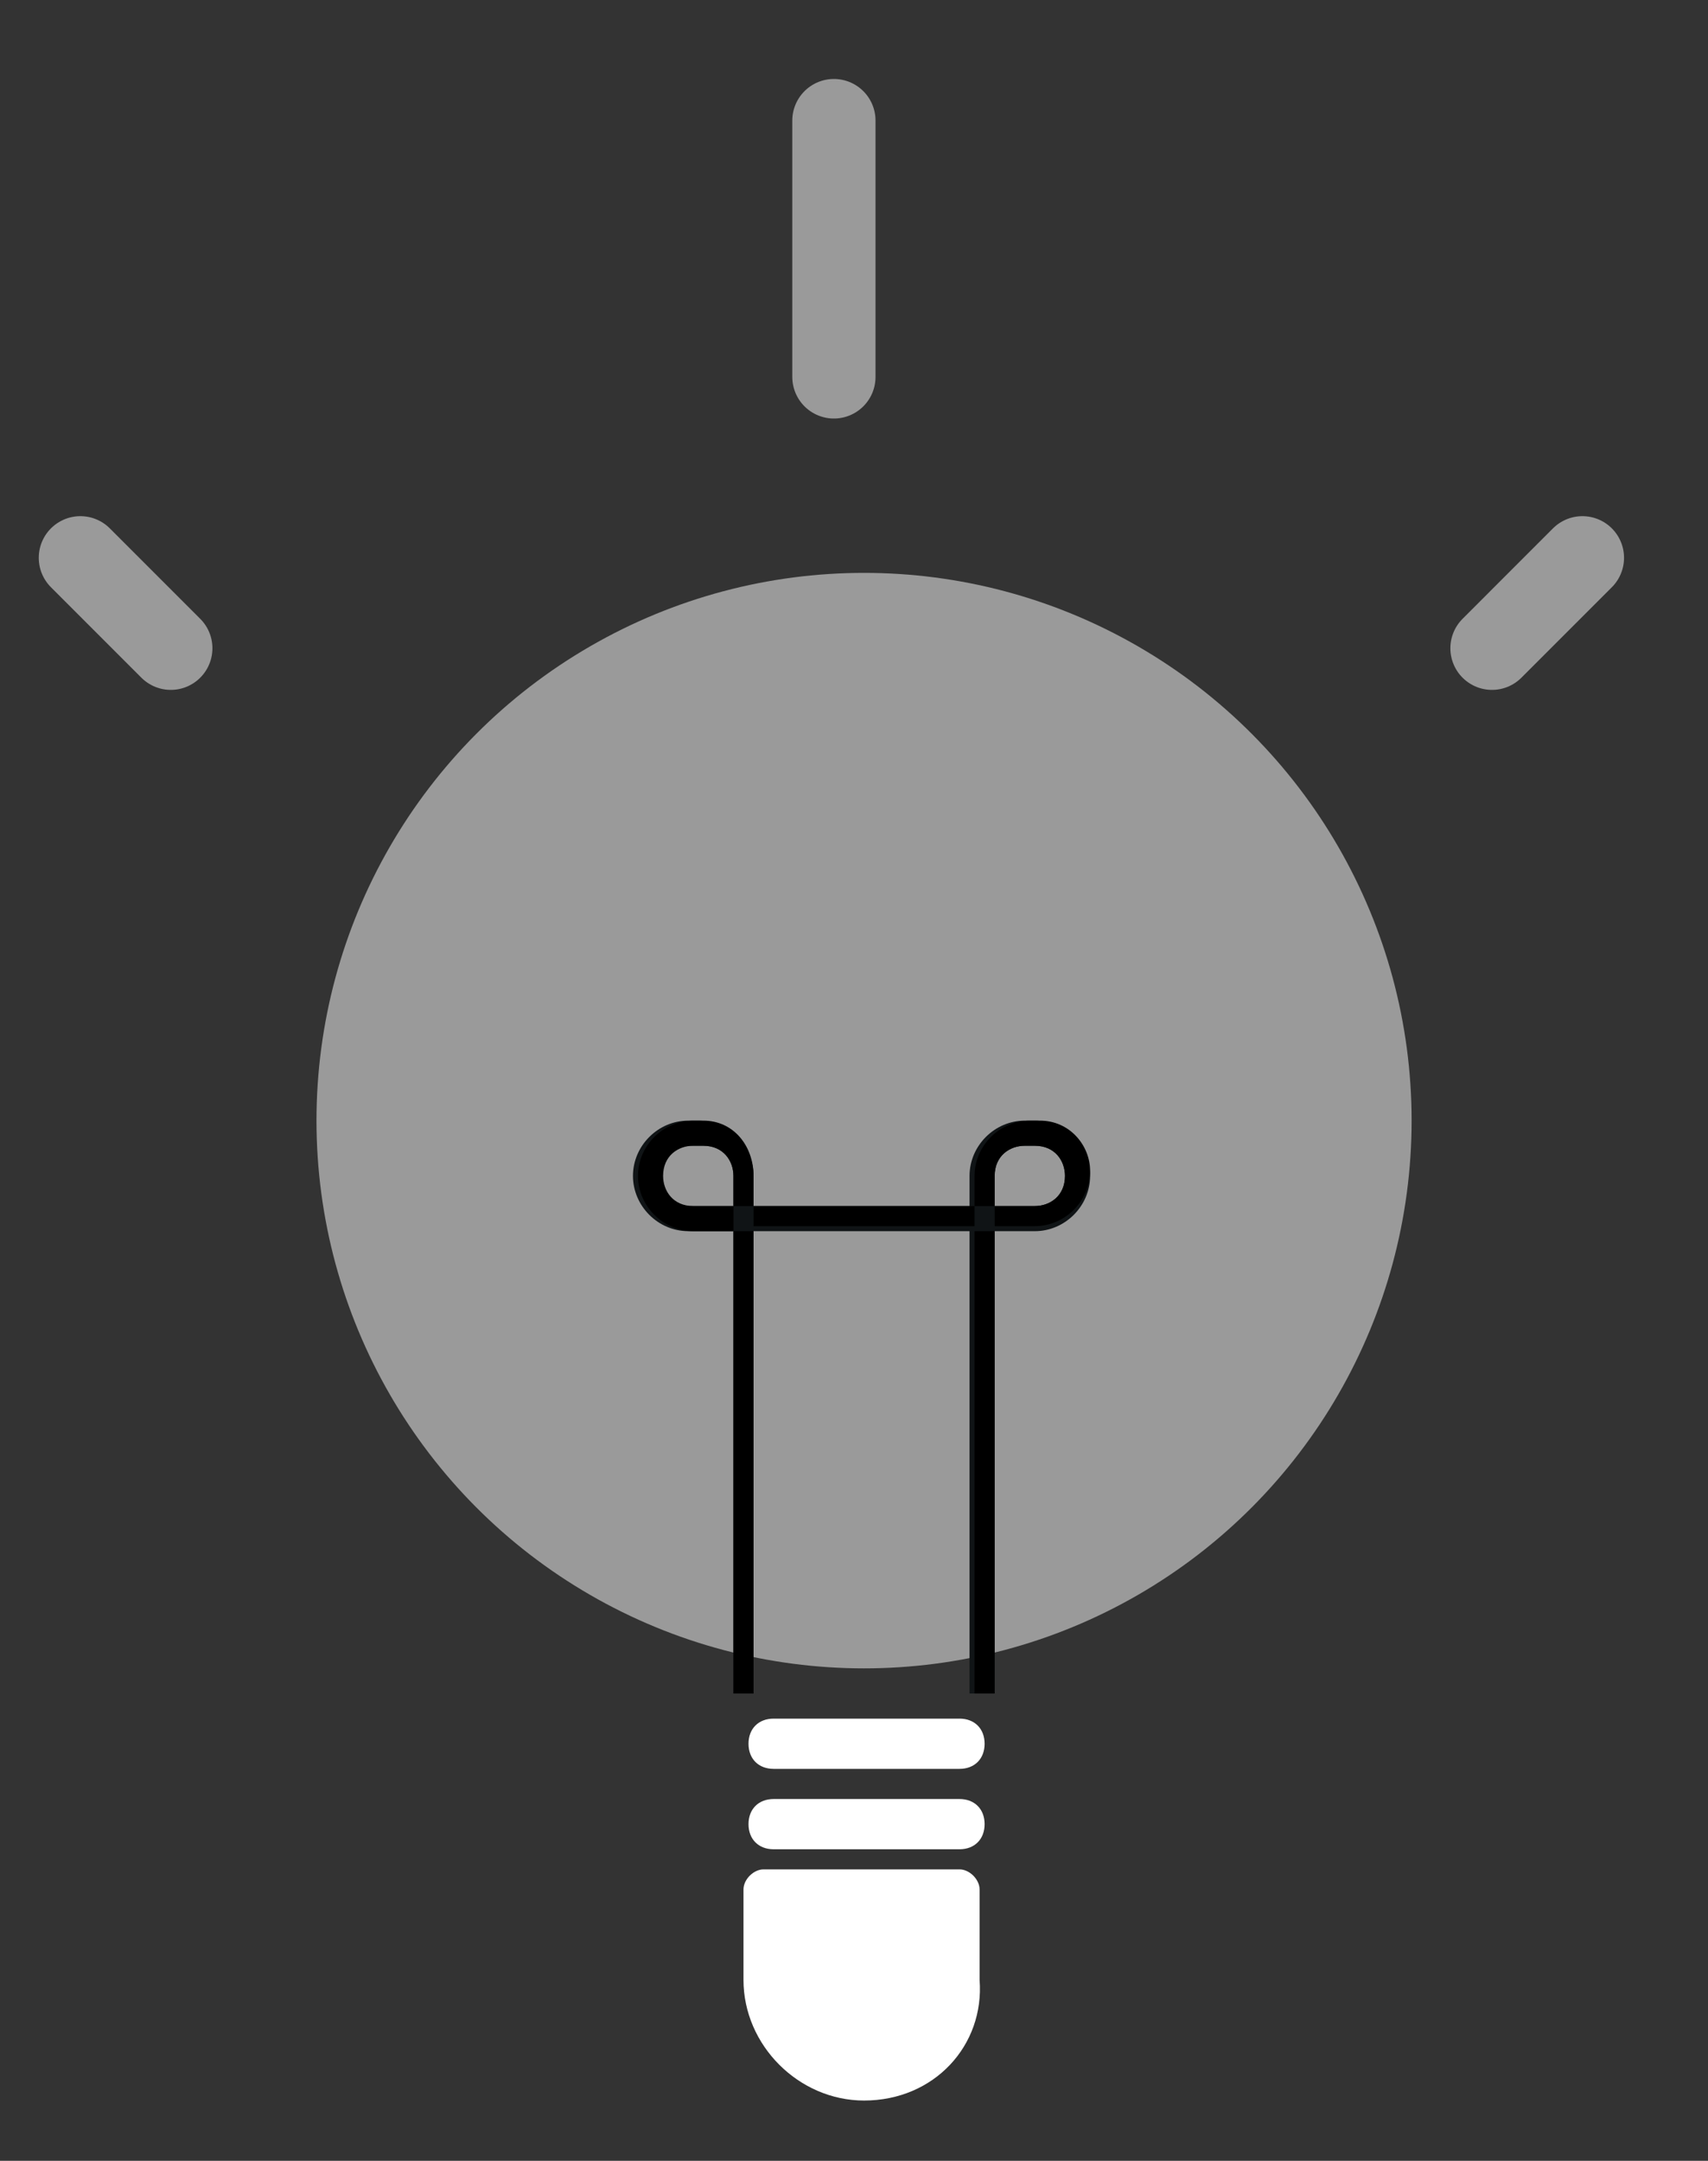 <?xml version="1.0" encoding="utf-8"?>
<!-- Generator: Adobe Illustrator 22.1.0, SVG Export Plug-In . SVG Version: 6.00 Build 0)  -->
<svg version="1.1" id="Layer_1" xmlns="http://www.w3.org/2000/svg" xmlns:xlink="http://www.w3.org/1999/xlink" x="0px" y="0px"
	 viewBox="0 0 34 43" style="enable-background:new 0 0 34 43;" xml:space="preserve">
<rect x="0" y="0" width="34" height="43" fill="#333333" stroke="none"/>
<style type="text/css">
	.st0{fill:#9A9A9A;}
	.st1{fill:#101416;}
	.st2{fill:#FFFFFF;}
	.st3{fill:#9A9A9A;stroke:#9A9A9A;stroke-width:1.657;stroke-linecap:round;stroke-miterlimit:10;}
	.st4{fill:none;stroke:#9A9A9A;stroke-width:1.657;stroke-linecap:round;stroke-miterlimit:10;}
</style>
<g>
	<circle class="st0" cx="17.2" cy="22.3" r="10.9"/>
	<g>
		<path class="st1" d="M19.8,33.7V23.4c0-0.4,0.3-0.6,0.6-0.6h0.2c0.4,0,0.6,0.3,0.6,0.6c0,0.4-0.3,0.6-0.6,0.6h-6.9
			c-0.4,0-0.6-0.3-0.6-0.6c0-0.4,0.3-0.6,0.6-0.6H14c0.4,0,0.6,0.3,0.6,0.6v10.3H15l0-10.3c0-0.6-0.5-1.1-1.1-1.1h-0.2
			c-0.6,0-1.1,0.5-1.1,1.1c0,0.6,0.5,1.1,1.1,1.1h6.9c0.6,0,1.1-0.5,1.1-1.1c0-0.6-0.5-1.1-1.1-1.1h-0.2c-0.6,0-1.1,0.5-1.1,1.1
			v10.3H19.8L19.8,33.7z"/>
		<g>
			<path d="M20.7,22.3h-0.2c-0.6,0-1.1,0.5-1.1,1.1V24h0.4v-0.6c0-0.4,0.3-0.6,0.6-0.6h0.2c0.4,0,0.6,0.3,0.6,0.6
				c0,0.4-0.3,0.6-0.6,0.6h-0.8v0.4h0.8c0.6,0,1.1-0.5,1.1-1.1C21.7,22.8,21.3,22.3,20.7,22.3L20.7,22.3z M14,22.3h-0.2
				c-0.6,0-1.1,0.5-1.1,1.1c0,0.6,0.5,1.1,1.1,1.1h0.8V24h-0.8c-0.4,0-0.6-0.3-0.6-0.6c0-0.4,0.3-0.6,0.6-0.6H14
				c0.4,0,0.6,0.3,0.6,0.6V24H15v-0.6C15,22.8,14.6,22.3,14,22.3L14,22.3z M19.4,24H15v0.4h4.4V24L19.4,24z M19.8,24.5h-0.4v9.2h0.4
				V24.5L19.8,24.5z M15,24.5h-0.4v9.2H15V24.5L15,24.5z M19.8,33.7L19.8,33.7L19.8,33.7L19.8,33.7z"/>
		</g>
	</g>
	<g>
		<path class="st2" d="M17.2,41.8L17.2,41.8c-1.3,0-2.4-1.1-2.4-2.4v-1.8c0-0.2,0.2-0.4,0.4-0.4h3.9c0.2,0,0.4,0.2,0.4,0.4v1.8
			C19.6,40.7,18.6,41.8,17.2,41.8z"/>
	</g>
	<g>
		<path class="st2" d="M19.1,36.8h-3.7c-0.3,0-0.5-0.2-0.5-0.5s0.2-0.5,0.5-0.5h3.7c0.3,0,0.5,0.2,0.5,0.5S19.4,36.8,19.1,36.8z"/>
	</g>
	<g>
		<path class="st2" d="M19.1,35.2h-3.7c-0.3,0-0.5-0.2-0.5-0.5s0.2-0.5,0.5-0.5h3.7c0.3,0,0.5,0.2,0.5,0.5S19.4,35.2,19.1,35.2z"/>
	</g>
</g>
<line class="st3" x1="16.6" y1="2.4" x2="16.6" y2="7.5"/>
<line class="st4" x1="3.4" y1="12.9" x2="1.6" y2="11.1"/>
<line class="st4" x1="31.5" y1="11.1" x2="29.7" y2="12.9"/>
</svg>
